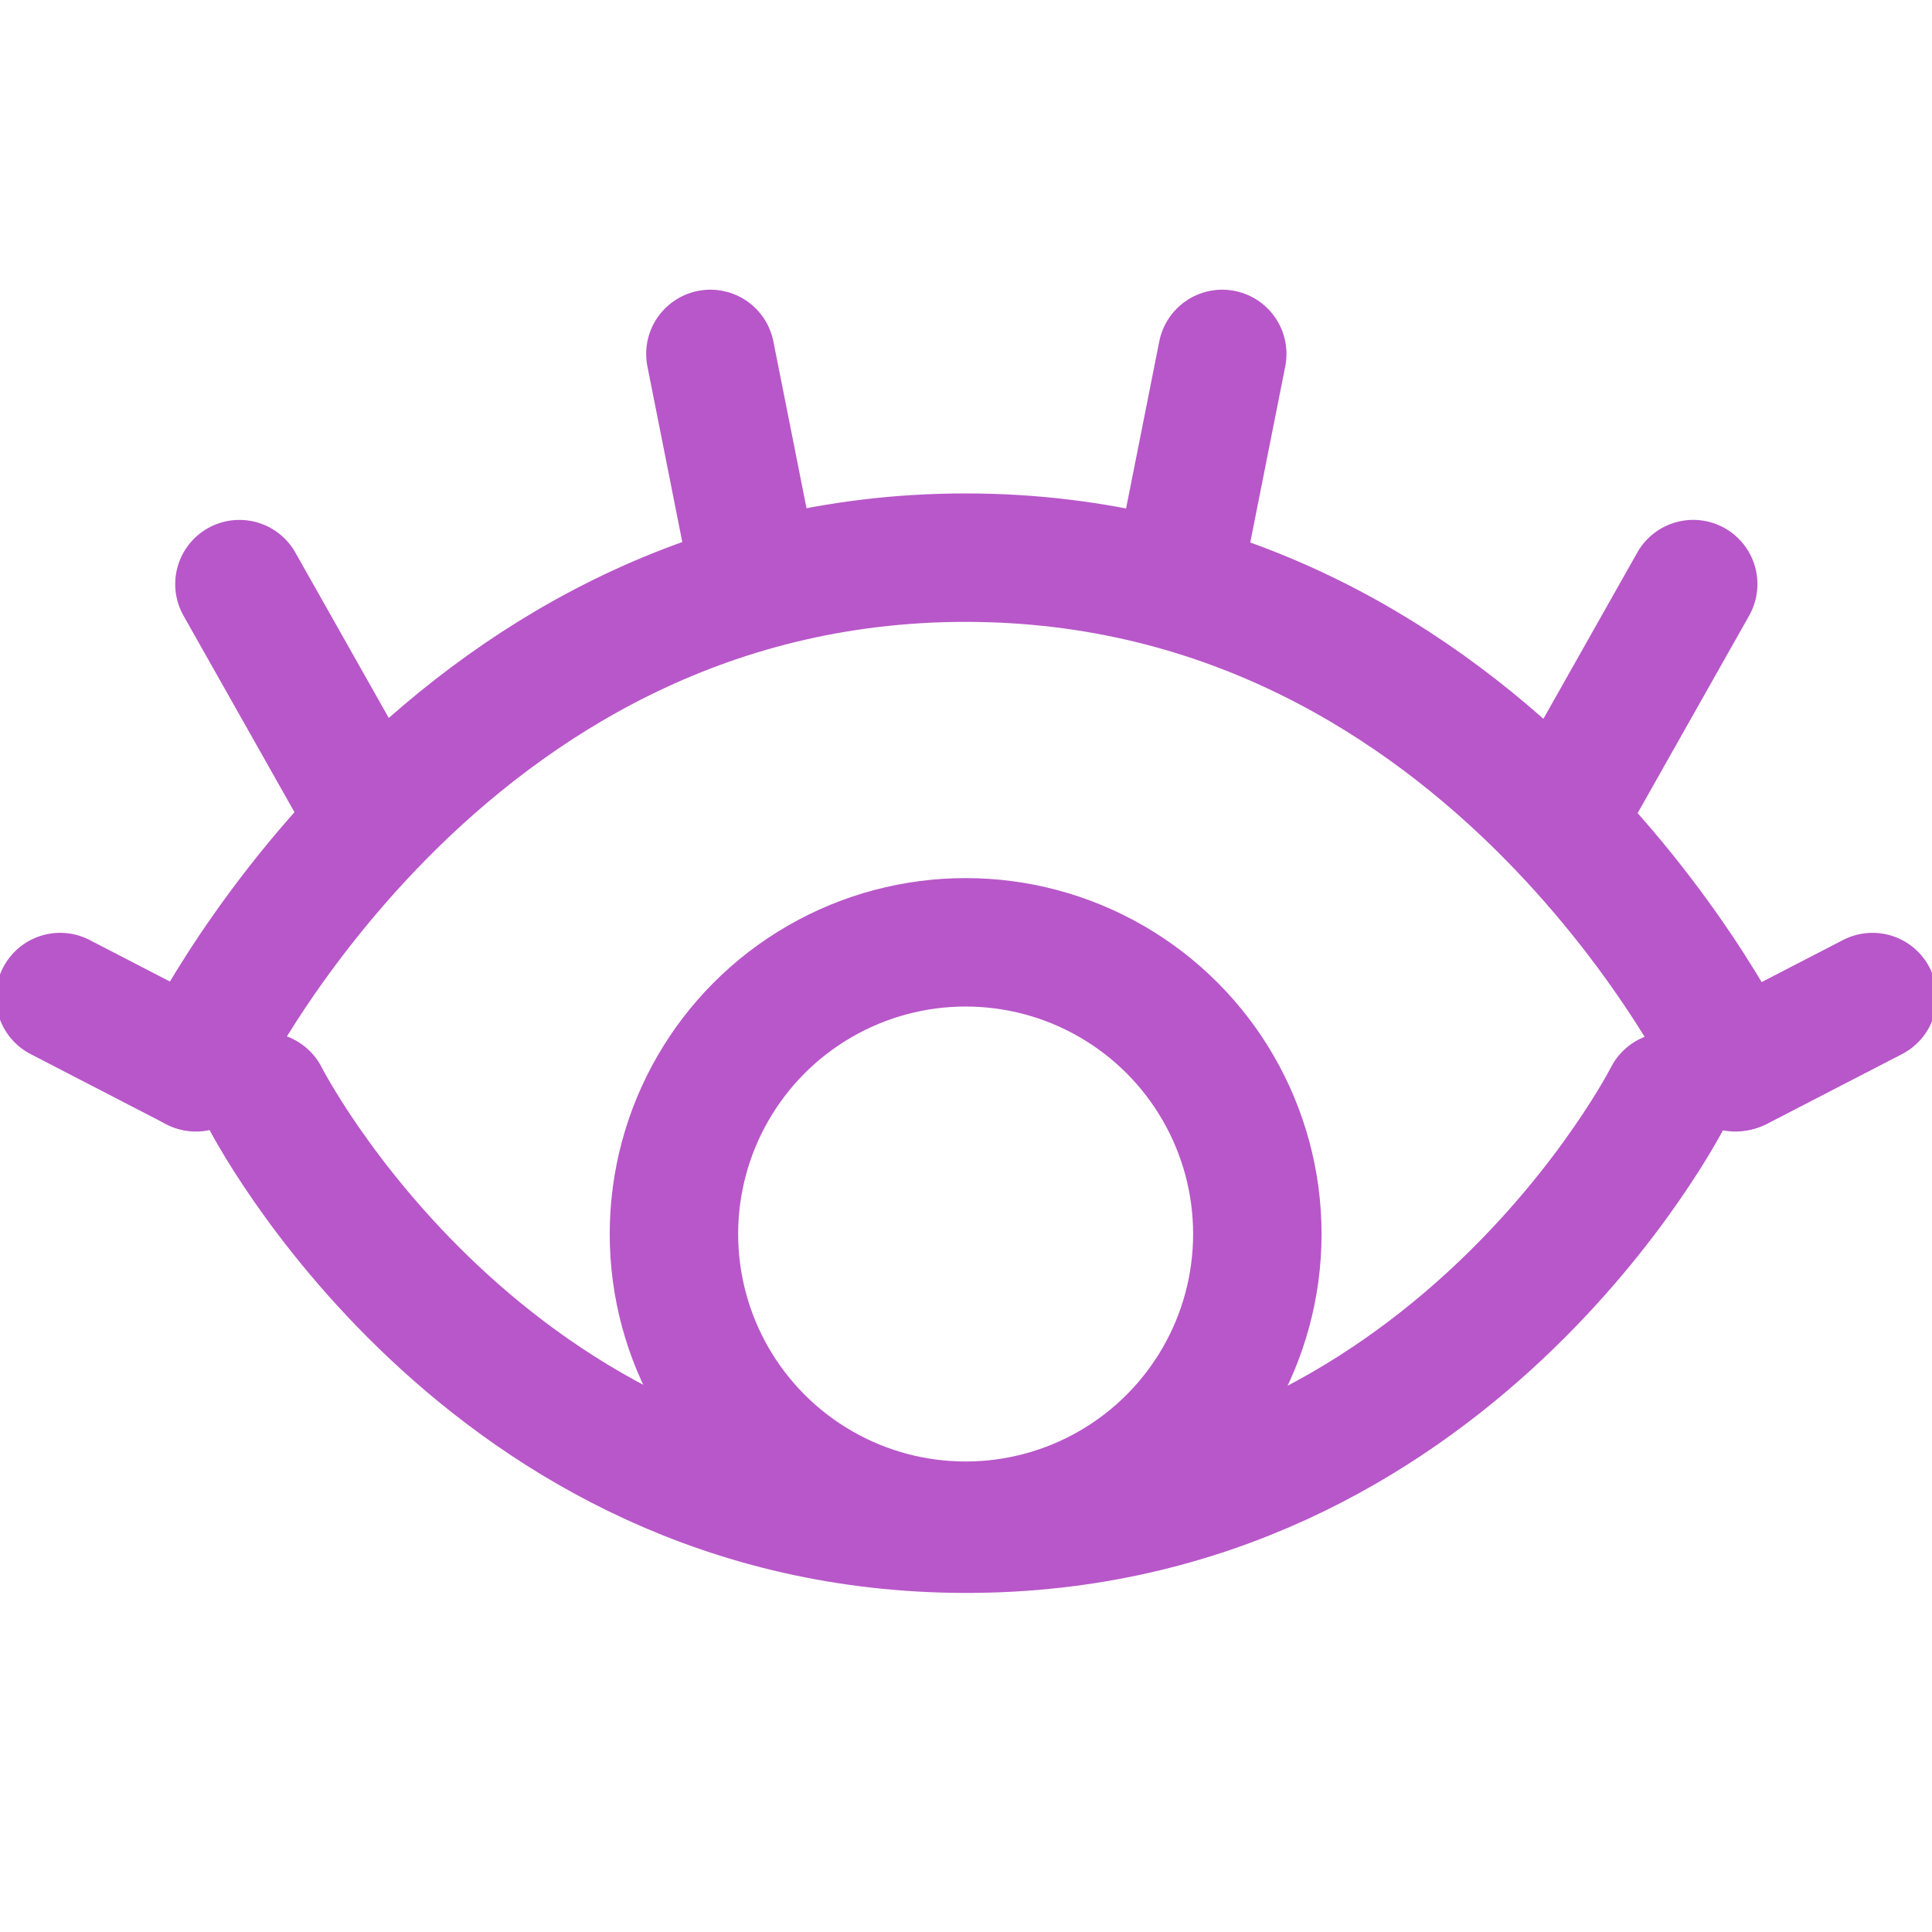<?xml version="1.0" encoding="UTF-8" standalone="no"?>
<!-- Created with Inkscape (http://www.inkscape.org/) -->

<svg
   width="210mm"
   height="210mm"
   viewBox="0 0 210 210"
   version="1.1"
   id="svg5"
   sodipodi:docname="gwc-cryptography_favicon.svg"
   inkscape:version="1.2.1 (9c6d41e410, 2022-07-14)"
   inkscape:export-filename="exports\gwc-cryptography_favicon-thick2.svg"
   inkscape:export-xdpi="96"
   inkscape:export-ydpi="96"
   xmlns:inkscape="http://www.inkscape.org/namespaces/inkscape"
   xmlns:sodipodi="http://sodipodi.sourceforge.net/DTD/sodipodi-0.dtd"
   xmlns="http://www.w3.org/2000/svg"
   xmlns:svg="http://www.w3.org/2000/svg">
  <sodipodi:namedview
     id="namedview7"
     pagecolor="#ffffff"
     bordercolor="#111111"
     borderopacity="1"
     inkscape:showpageshadow="0"
     inkscape:pageopacity="0"
     inkscape:pagecheckerboard="1"
     inkscape:deskcolor="#d1d1d1"
     inkscape:document-units="mm"
     showgrid="false"
     showguides="true"
     inkscape:zoom="1"
     inkscape:cx="530"
     inkscape:cy="353"
     inkscape:window-width="2400"
     inkscape:window-height="1494"
     inkscape:window-x="-11"
     inkscape:window-y="-11"
     inkscape:window-maximized="1"
     inkscape:current-layer="g285">
    <sodipodi:guide
       position="0,210"
       orientation="0,793.701"
       id="guide287"
       inkscape:locked="false" />
    <sodipodi:guide
       position="210,210"
       orientation="793.701,0"
       id="guide289"
       inkscape:locked="false" />
    <sodipodi:guide
       position="210,0"
       orientation="0,-793.701"
       id="guide291"
       inkscape:locked="false" />
    <sodipodi:guide
       position="0,0"
       orientation="-793.701,0"
       id="guide293"
       inkscape:locked="false" />
    <sodipodi:guide
       position="105,105"
       orientation="0,1"
       id="guide295"
       inkscape:locked="false"
       inkscape:label=""
       inkscape:color="rgb(0,134,229)" />
  </sodipodi:namedview>
  <defs
     id="defs2" />
  <g
     inkscape:label="Layer 1"
     inkscape:groupmode="layer"
     id="layer1">
    <g
       id="g285"
       transform="matrix(2.068,0,0,2.068,-112.105,-130.849)"
       style="stroke-width:4.501;stroke-dasharray:none">
      <path
         id="path242-8"
         style="font-variation-settings:normal;fill:none;fill-opacity:1;stroke:#b857c9;stroke-width:6.751;stroke-linecap:round;stroke-linejoin:miter;stroke-miterlimit:4;stroke-dasharray:none;stroke-dashoffset:0;stroke-opacity:1;stop-color:#000000"
         d="m 145.42,119.372 c 0,0 -12.617,-26.788 -40.456,-26.788 M 64.508,119.372 c 0,0 12.617,-26.788 40.456,-26.788" />
      <path
         id="path242-8-2"
         style="font-variation-settings:normal;fill:none;fill-opacity:1;stroke:#b857c9;stroke-width:6.751;stroke-linecap:round;stroke-linejoin:miter;stroke-miterlimit:4;stroke-dasharray:none;stroke-dashoffset:0;stroke-opacity:1;stop-color:#000000"
         d="m 141.887,120.911 c 0,0 -11.504,22.712 -36.887,22.712 M 68.113,120.911 c 0,0 11.504,22.712 36.887,22.712" />
      <circle
         style="fill:none;stroke:#b857c9;stroke-width:6.751;stroke-linecap:round;stroke-dasharray:none;stroke-opacity:1"
         id="path1005"
         cx="104.964"
         cy="128.134"
         r="15.332" />
      <path
         style="fill:none;stroke:#b857c9;stroke-width:6.751;stroke-linecap:round;stroke-dasharray:none;stroke-opacity:1"
         d="m 64.457,119.343 -7.088,-3.664"
         id="path1029-8"
         sodipodi:nodetypes="cc"
         inkscape:transform-center-x="3.4779441"
         inkscape:transform-center-y="-1.789017" />
      <path
         style="fill:none;stroke:#b857c9;stroke-width:6.751;stroke-linecap:round;stroke-dasharray:none;stroke-opacity:1"
         d="M 72.676,104.39 66.794,93.975"
         id="path1029-8-1-9"
         sodipodi:nodetypes="cc"
         inkscape:transform-center-x="72.299078"
         inkscape:transform-center-y="-1.1278337" />
      <path
         style="fill:none;stroke:#b857c9;stroke-width:6.751;stroke-linecap:round;stroke-dasharray:none;stroke-opacity:1"
         d="M 93.605,92.23 91.548,81.875"
         id="path1029-8-1-9-4-6"
         sodipodi:nodetypes="cc"
         inkscape:transform-center-x="1.0164748"
         inkscape:transform-center-y="-5.0731637" />
      <path
         style="fill:none;stroke:#b857c9;stroke-width:6.751;stroke-linecap:round;stroke-dasharray:none;stroke-opacity:1"
         d="m 145.543,119.343 7.088,-3.664"
         id="path1029-8-3"
         sodipodi:nodetypes="cc"
         inkscape:transform-center-x="-3.4779441"
         inkscape:transform-center-y="-1.789017" />
      <path
         style="fill:none;stroke:#b857c9;stroke-width:6.751;stroke-linecap:round;stroke-dasharray:none;stroke-opacity:1"
         d="m 137.324,104.39 5.882,-10.416"
         id="path1029-8-1-9-6"
         sodipodi:nodetypes="cc"
         inkscape:transform-center-x="-73.533808"
         inkscape:transform-center-y="-1.1278337" />
      <g
         id="g2169"
         style="display:none">
        <path
           style="fill:none;stroke:#b857c9;stroke-width:4.501;stroke-linecap:round;stroke-dasharray:none;stroke-opacity:1"
           d="m 104.852,92.487 v -7.979"
           id="path1029"
           sodipodi:nodetypes="cc" />
        <path
           style="fill:none;stroke:#b857c9;stroke-width:4.501;stroke-linecap:round;stroke-dasharray:none;stroke-opacity:1"
           d="m 69.667,111.001 -6.04,-5.213"
           id="path1029-8-1"
           sodipodi:nodetypes="cc"
           inkscape:transform-center-x="2.9660276"
           inkscape:transform-center-y="-2.549387" />
        <path
           style="fill:none;stroke:#b857c9;stroke-width:4.501;stroke-linecap:round;stroke-dasharray:none;stroke-opacity:1"
           d="m 85.265,97.436 -3.83,-7"
           id="path1029-8-1-9-4"
           sodipodi:nodetypes="cc"
           inkscape:transform-center-x="1.8842006"
           inkscape:transform-center-y="-3.427317" />
        <path
           style="fill:none;stroke:#b857c9;stroke-width:4.501;stroke-linecap:round;stroke-dasharray:none;stroke-opacity:1"
           d="m 140.333,111.001 6.04,-5.213"
           id="path1029-8-1-7"
           sodipodi:nodetypes="cc"
           inkscape:transform-center-x="-2.9660276"
           inkscape:transform-center-y="-2.549387" />
        <path
           style="fill:none;stroke:#b857c9;stroke-width:4.501;stroke-linecap:round;stroke-dasharray:none;stroke-opacity:1"
           d="m 124.735,97.436 3.83,-7"
           id="path1029-8-1-9-4-8"
           sodipodi:nodetypes="cc"
           inkscape:transform-center-x="-1.8842006"
           inkscape:transform-center-y="-3.427317" />
      </g>
      <path
         style="fill:none;stroke:#b857c9;stroke-width:6.751;stroke-linecap:round;stroke-dasharray:none;stroke-opacity:1"
         d="m 116.395,92.23 2.057,-10.355"
         id="path1029-8-1-9-4-6-6"
         sodipodi:nodetypes="cc"
         inkscape:transform-center-x="-1.0164739"
         inkscape:transform-center-y="-5.0731637" />
    </g>
  </g>
</svg>
